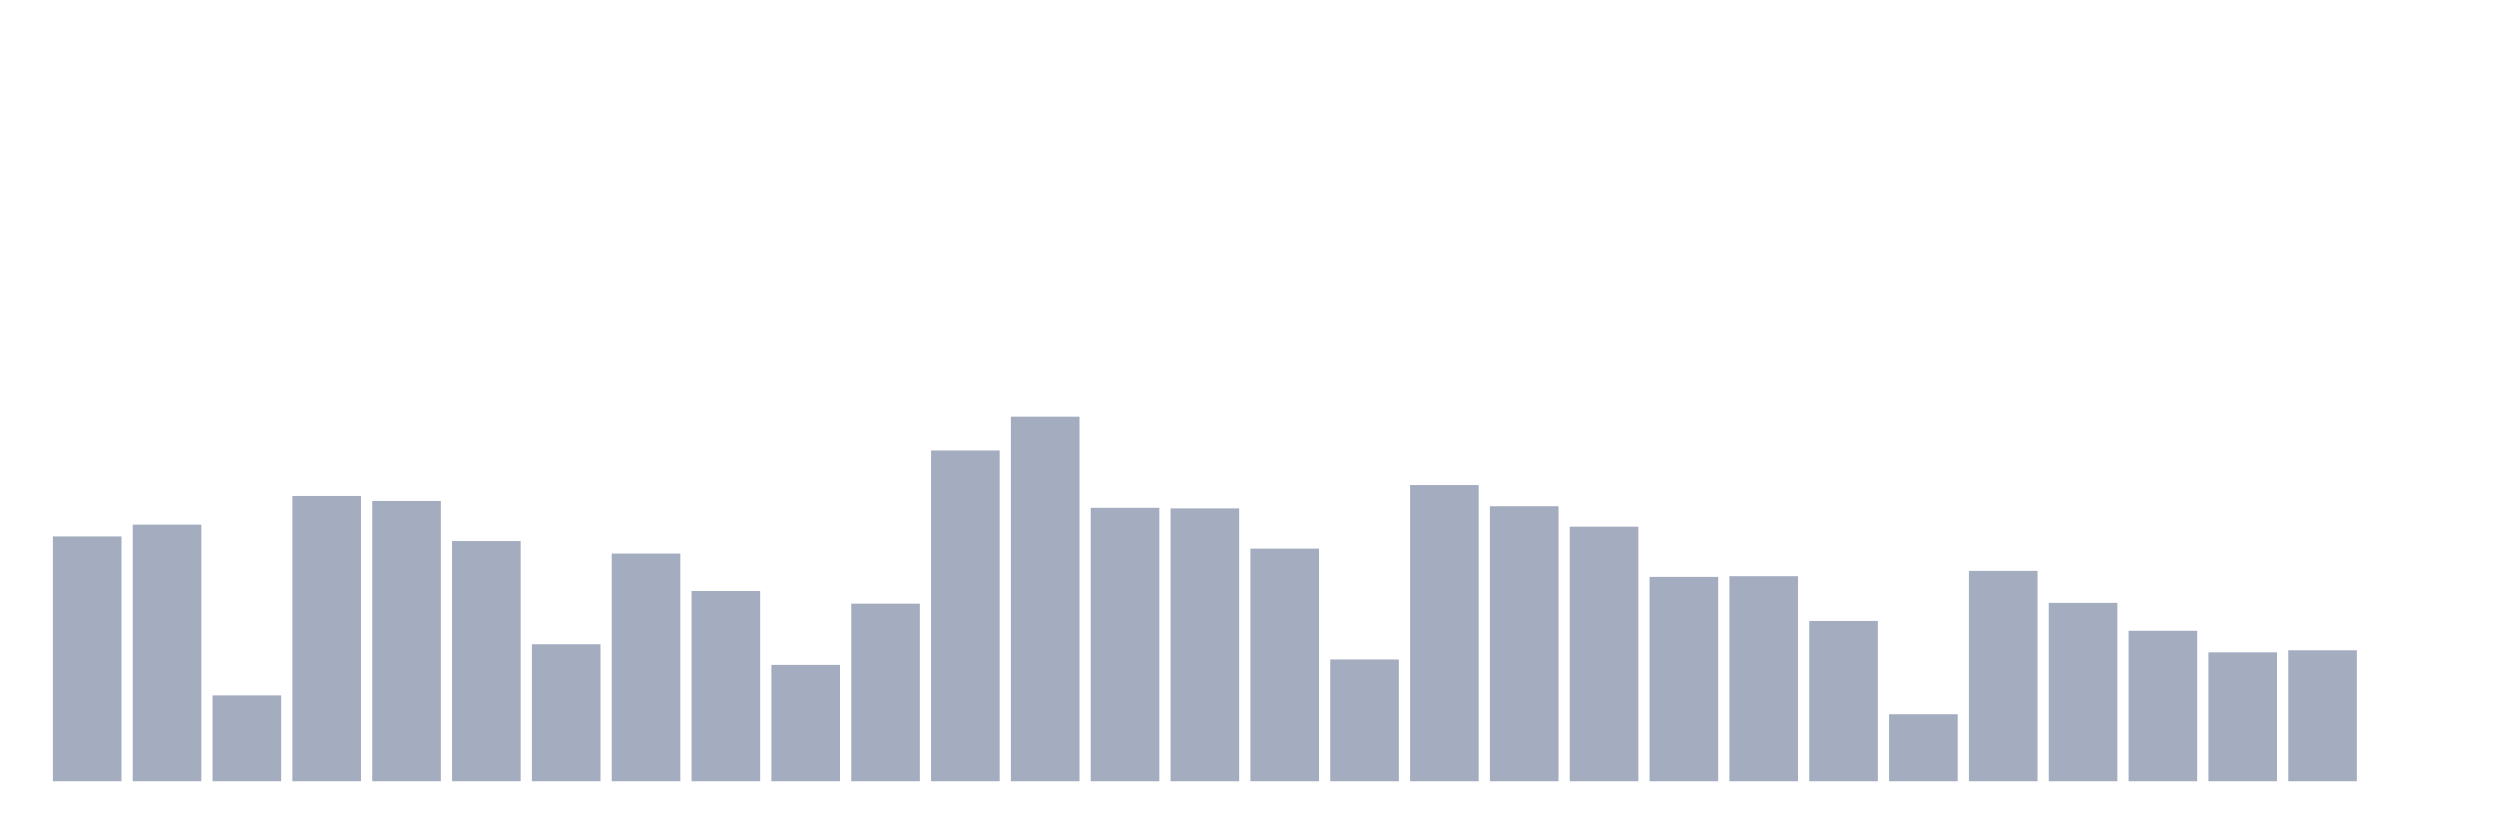 <svg xmlns="http://www.w3.org/2000/svg" viewBox="0 0 480 160"><g transform="translate(10,10)"><rect class="bar" x="0.153" width="13.175" y="92.993" height="47.007" fill="rgb(164,173,192)"></rect><rect class="bar" x="15.482" width="13.175" y="90.727" height="49.273" fill="rgb(164,173,192)"></rect><rect class="bar" x="30.81" width="13.175" y="123.51" height="16.49" fill="rgb(164,173,192)"></rect><rect class="bar" x="46.138" width="13.175" y="85.222" height="54.778" fill="rgb(164,173,192)"></rect><rect class="bar" x="61.466" width="13.175" y="86.182" height="53.818" fill="rgb(164,173,192)"></rect><rect class="bar" x="76.794" width="13.175" y="93.879" height="46.121" fill="rgb(164,173,192)"></rect><rect class="bar" x="92.123" width="13.175" y="113.695" height="26.305" fill="rgb(164,173,192)"></rect><rect class="bar" x="107.451" width="13.175" y="96.281" height="43.719" fill="rgb(164,173,192)"></rect><rect class="bar" x="122.779" width="13.175" y="103.473" height="36.527" fill="rgb(164,173,192)"></rect><rect class="bar" x="138.107" width="13.175" y="117.66" height="22.34" fill="rgb(164,173,192)"></rect><rect class="bar" x="153.436" width="13.175" y="105.899" height="34.101" fill="rgb(164,173,192)"></rect><rect class="bar" x="168.764" width="13.175" y="76.49" height="63.51" fill="rgb(164,173,192)"></rect><rect class="bar" x="184.092" width="13.175" y="70" height="70" fill="rgb(164,173,192)"></rect><rect class="bar" x="199.42" width="13.175" y="87.5" height="52.5" fill="rgb(164,173,192)"></rect><rect class="bar" x="214.748" width="13.175" y="87.611" height="52.389" fill="rgb(164,173,192)"></rect><rect class="bar" x="230.077" width="13.175" y="95.333" height="44.667" fill="rgb(164,173,192)"></rect><rect class="bar" x="245.405" width="13.175" y="116.613" height="23.387" fill="rgb(164,173,192)"></rect><rect class="bar" x="260.733" width="13.175" y="83.128" height="56.872" fill="rgb(164,173,192)"></rect><rect class="bar" x="276.061" width="13.175" y="87.192" height="52.808" fill="rgb(164,173,192)"></rect><rect class="bar" x="291.39" width="13.175" y="91.121" height="48.879" fill="rgb(164,173,192)"></rect><rect class="bar" x="306.718" width="13.175" y="100.764" height="39.236" fill="rgb(164,173,192)"></rect><rect class="bar" x="322.046" width="13.175" y="100.628" height="39.372" fill="rgb(164,173,192)"></rect><rect class="bar" x="337.374" width="13.175" y="109.224" height="30.776" fill="rgb(164,173,192)"></rect><rect class="bar" x="352.702" width="13.175" y="127.131" height="12.869" fill="rgb(164,173,192)"></rect><rect class="bar" x="368.031" width="13.175" y="99.606" height="40.394" fill="rgb(164,173,192)"></rect><rect class="bar" x="383.359" width="13.175" y="105.751" height="34.249" fill="rgb(164,173,192)"></rect><rect class="bar" x="398.687" width="13.175" y="111.108" height="28.892" fill="rgb(164,173,192)"></rect><rect class="bar" x="414.015" width="13.175" y="115.246" height="24.754" fill="rgb(164,173,192)"></rect><rect class="bar" x="429.344" width="13.175" y="114.852" height="25.148" fill="rgb(164,173,192)"></rect><rect class="bar" x="444.672" width="13.175" y="140" height="0" fill="rgb(164,173,192)"></rect></g></svg>